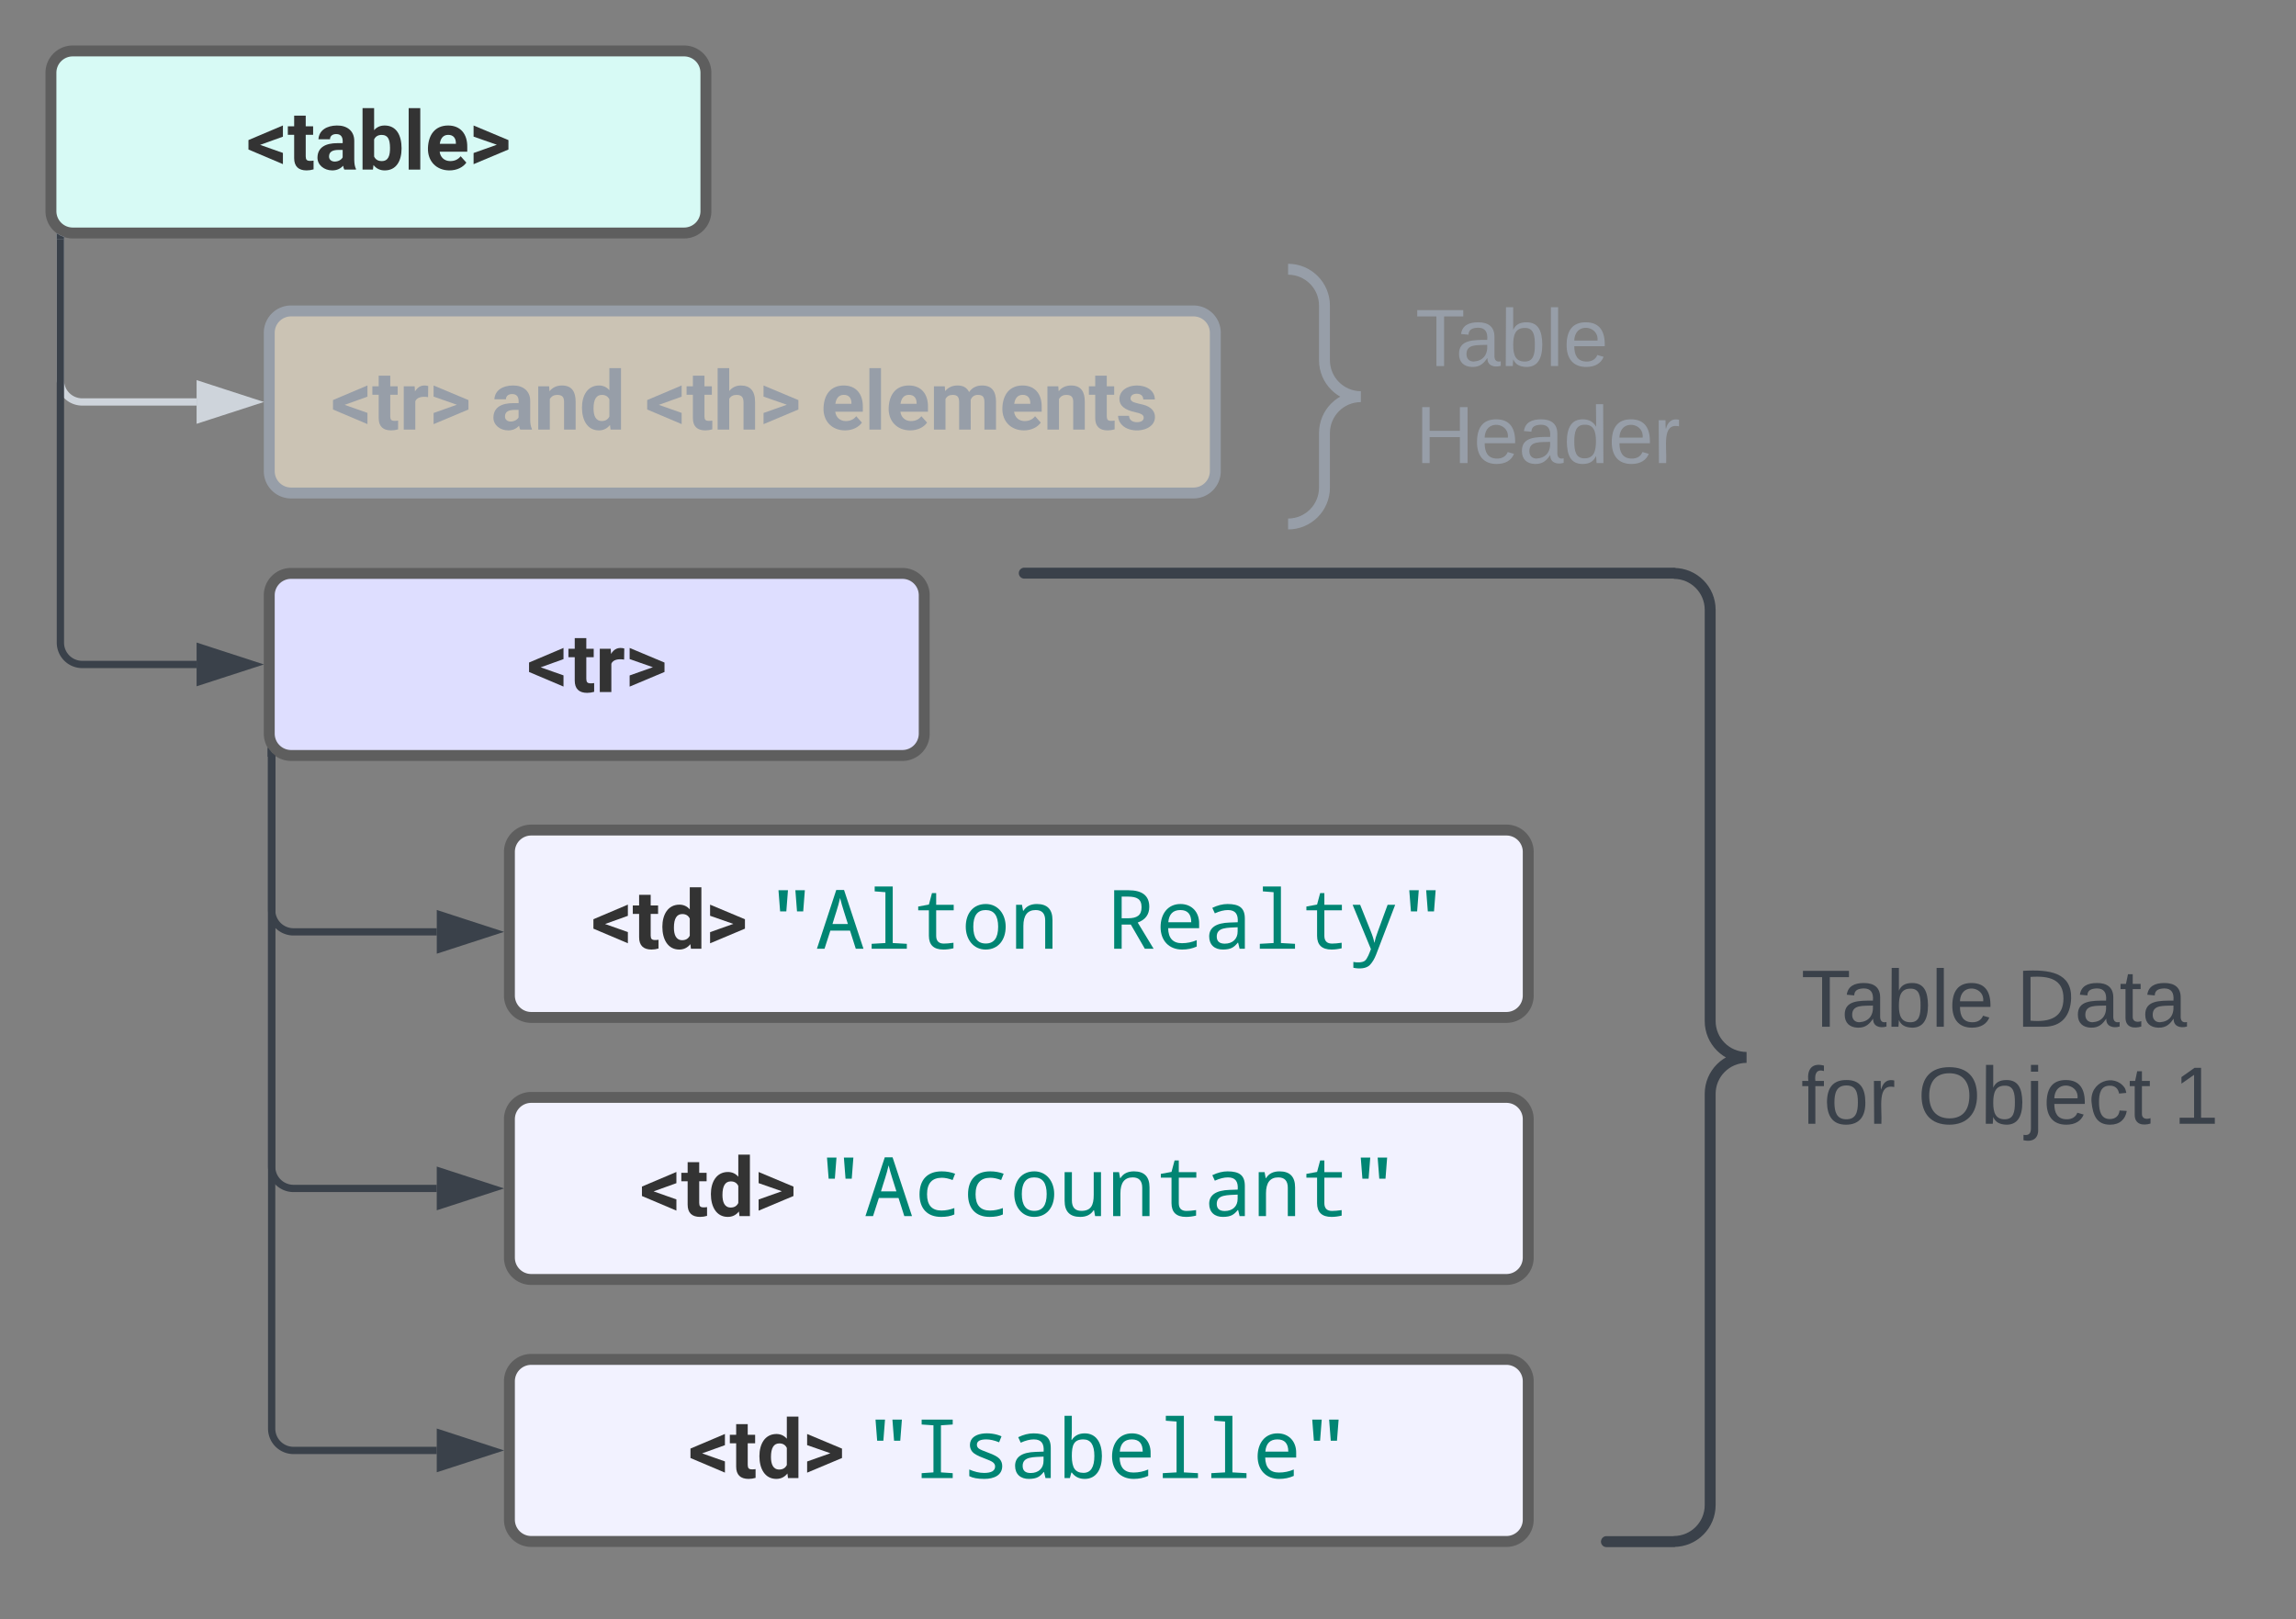 <svg xmlns="http://www.w3.org/2000/svg" xmlns:xlink="http://www.w3.org/1999/xlink" xmlns:lucid="lucid" width="631" height="445"><rect width="100%" height="100%" fill="#808080" stroke="none"/><g transform="translate(-746 -66)" lucid:page-tab-id="0_0"><path d="M760 86a6 6 0 0 1 6-6h168a6 6 0 0 1 6 6v38.04a6 6 0 0 1-6 6H766a6 6 0 0 1-6-6z" stroke="#5e5e5e" stroke-width="3" fill="#d7faf5"/><use xlink:href="#a" transform="matrix(1,0,0,1,772,92) translate(41.688 20.616)"/><path d="M820 157.46a6 6 0 0 1 6-6h248a6 6 0 0 1 6 6v38.04a6 6 0 0 1-6 6H826a6 6 0 0 1-6-6z" stroke="#979ea8" stroke-width="3" fill="#fff3d9" fill-opacity=".59"/><use xlink:href="#b" transform="matrix(1,0,0,1,832,163.456) translate(4.92 20.616)"/><use xlink:href="#c" transform="matrix(1,0,0,1,832,163.456) translate(48.855 20.616)"/><use xlink:href="#d" transform="matrix(1,0,0,1,832,163.456) translate(91.27 20.616)"/><use xlink:href="#e" transform="matrix(1,0,0,1,832,163.456) translate(139.534 20.616)"/><path d="M762.6 131.73v38.75a6 6 0 0 0 6 6h31.43" stroke="#ced4db" stroke-width="2" fill="none"/><path d="M762.6 130.73l1 .4v.62h-2v-1.63z" stroke="#ced4db" stroke-width=".05" fill="#ced4db"/><path d="M815.3 176.48l-14.27 4.63v-9.26z" stroke="#ced4db" stroke-width="2" fill="#ced4db"/><path d="M820 229.6a6 6 0 0 1 6-6h168a6 6 0 0 1 6 6v38.04a6 6 0 0 1-6 6H826a6 6 0 0 1-6-6z" stroke="#5e5e5e" stroke-width="3" fill="#dedeff"/><use xlink:href="#f" transform="matrix(1,0,0,1,832,235.596) translate(58.8 20.616)"/><path d="M886 300.14a6 6 0 0 1 6-6h268a6 6 0 0 1 6 6v39.5a6 6 0 0 1-6 6H892a6 6 0 0 1-6-6z" stroke="#5e5e5e" stroke-width="3" fill="#f2f2ff"/><use xlink:href="#g" transform="matrix(1,0,0,1,898,306.137) translate(10.492 20.627)"/><use xlink:href="#h" transform="matrix(1,0,0,1,898,306.137) translate(58.811 20.627)"/><use xlink:href="#i" transform="matrix(1,0,0,1,898,306.137) translate(152.159 20.627)"/><path d="M820.66 273.9v42.22a6 6 0 0 0 6 6h39.38" stroke="#3a414a" stroke-width="2" fill="none"/><path d="M819.93 272.05l.76.9.9.76.06.05v.18h-2v-2.33z" stroke="#3a414a" stroke-width=".05" fill="#3a414a"/><path d="M881.3 322.12l-14.26 4.63v-9.27z" stroke="#3a414a" stroke-width="2" fill="#3a414a"/><path d="M886 373.62a6 6 0 0 1 6-6h268a6 6 0 0 1 6 6v38.04a6 6 0 0 1-6 6H892a6 6 0 0 1-6-6z" stroke="#5e5e5e" stroke-width="3" fill="#f2f2ff"/><use xlink:href="#g" transform="matrix(1,0,0,1,898,379.617) translate(23.828 20.627)"/><use xlink:href="#j" transform="matrix(1,0,0,1,898,379.617) translate(72.146 20.627)"/><path d="M886 445.63a6 6 0 0 1 6-6h268a6 6 0 0 1 6 6v38.04a6 6 0 0 1-6 6H892a6 6 0 0 1-6-6z" stroke="#5e5e5e" stroke-width="3" fill="#f2f2ff"/><use xlink:href="#g" transform="matrix(1,0,0,1,898,451.628) translate(37.163 20.627)"/><use xlink:href="#k" transform="matrix(1,0,0,1,898,451.628) translate(85.482 20.627)"/><path d="M820.66 273.9v112.74a6 6 0 0 0 6 6h39.37" stroke="#3a414a" stroke-width="2" fill="none"/><path d="M819.93 272.05l.76.9.9.76.06.05v.18h-2v-2.33z" stroke="#3a414a" stroke-width=".05" fill="#3a414a"/><path d="M881.3 392.64l-14.27 4.63V388z" stroke="#3a414a" stroke-width="2" fill="#3a414a"/><path d="M820.66 273.9v184.75a6 6 0 0 0 6 6h39.37" stroke="#3a414a" stroke-width="2" fill="none"/><path d="M819.93 272.05l.76.9.9.76.06.05v.18h-2v-2.33z" stroke="#3a414a" stroke-width=".05" fill="#3a414a"/><path d="M881.3 464.65l-14.27 4.63V460z" stroke="#3a414a" stroke-width="2" fill="#3a414a"/><path d="M762.6 131.73v110.9a6 6 0 0 0 6 6h31.43" stroke="#3a414a" stroke-width="2" fill="none"/><path d="M762.6 130.73l1 .4v.62h-2v-1.63z" stroke="#3a414a" stroke-width=".05" fill="#3a414a"/><path d="M815.3 248.62l-14.27 4.63v-9.27z" stroke="#3a414a" stroke-width="2" fill="#3a414a"/><path d="M1100 146a6 6 0 0 1 6-6h68a6 6 0 0 1 6 6v58.02a6 6 0 0 1-6 6h-68a6 6 0 0 1-6-6z" fill="none"/><path d="M1100 210.02c5.52 0 10-4.48 10-10v-15c0-5.53 4.48-10 10-10-5.52 0-10-4.5-10-10V150c0-5.52-4.48-10-10-10" stroke="#979ea8" stroke-width="3" fill="none"/><g><use xlink:href="#l" transform="matrix(1,0,0,1,1135,145) translate(0 21.611)"/><use xlink:href="#m" transform="matrix(1,0,0,1,1135,145) translate(0 48.278)"/></g><path d="M1206 229.6a6 6 0 0 1 6-6h148a6 6 0 0 1 6 6v254.07a6 6 0 0 1-6 6h-148a6 6 0 0 1-6-6z" fill="none"/><path d="M1206 489.67c5.52 0 10-4.48 10-10V366.63c0-5.52 4.48-10 10-10-5.52 0-10-4.47-10-10V233.6c0-5.53-4.48-10-10-10" stroke="#3a414a" stroke-width="3" fill="none"/><g><use xlink:href="#n" transform="matrix(1,0,0,1,1241,228.596) translate(0 119.611)"/><use xlink:href="#o" transform="matrix(1,0,0,1,1241,228.596) translate(59.136 119.611)"/><use xlink:href="#p" transform="matrix(1,0,0,1,1241,228.596) translate(0 146.278)"/><use xlink:href="#q" transform="matrix(1,0,0,1,1241,228.596) translate(32.037 146.278)"/><use xlink:href="#r" transform="matrix(1,0,0,1,1241,228.596) translate(102.346 146.278)"/></g><path d="M1026.75 223.53a.75.75 0 0 1 .75-.75h178.34a.75.75 0 0 1 .75.75.75.75 0 0 1-.76.75H1027.5a.75.75 0 0 1-.75-.75zM1186.75 489.7a.75.75 0 0 1 .75-.74h18.3a.75.75 0 0 1 .74.75.75.75 0 0 1-.75.76h-18.3a.75.75 0 0 1-.75-.75z" stroke="#3a414a" stroke-width="1.5" fill="none"/><defs><path fill="#333" d="M345-618l570 201v280L54-502v-236l861-365v280" id="s"/><path fill="#333" d="M457-330c2 83 25 111 111 112 32 0 60-2 85-7V-6c-57 17-115 26-175 26-203 0-310-102-310-307v-583H10v-212h158v-266h289v266h185v212H457v540" id="t"/><path fill="#333" d="M552-1102c254-4 435 134 435 383v469c1 103 15 180 43 233V0H738c-13-26-23-58-29-97C639-19 548 20 436 20 238 20 64-113 68-304c5-258 212-357 496-357h133c11-137-29-227-160-227-90 0-156 45-156 131H92c15-231 213-342 460-345zM357-325c0 76 61 124 142 124 88 0 168-45 198-105v-186H589c-152 2-232 51-232 167" id="u"/><path fill="#333" d="M663-1102c295 0 423 246 423 571 0 313-131 551-421 551-117 0-211-45-281-135L371 0H111v-1536h289v551c67-78 154-117 263-117zm-71 889c164 0 209-139 205-339-3-189-44-315-207-315-92 0-155 38-190 113v427c35 76 99 114 192 114" id="v"/><path fill="#333" d="M416 0H126v-1536h290V0" id="w"/><path fill="#333" d="M1031-175C952-60 797 20 609 20 287 20 60-206 72-543c12-330 180-559 505-559 309 0 482 214 477 537v118H365c15 134 115 234 263 234 111 0 198-40 261-121zM770-644c5-139-62-226-194-224-130 1-191 97-208 224h402" id="x"/><path fill="#333" d="M701-621L120-824v-278l871 365v235L120-136v-279" id="y"/><g id="a"><use transform="matrix(0.011,0,0,0.011,0,0)" xlink:href="#s"/><use transform="matrix(0.011,0,0,0.011,11.306,0)" xlink:href="#t"/><use transform="matrix(0.011,0,0,0.011,18.815,0)" xlink:href="#u"/><use transform="matrix(0.011,0,0,0.011,30.729,0)" xlink:href="#v"/><use transform="matrix(0.011,0,0,0.011,43.24,0)" xlink:href="#w"/><use transform="matrix(0.011,0,0,0.011,49.132,0)" xlink:href="#x"/><use transform="matrix(0.011,0,0,0.011,61.144,0)" xlink:href="#y"/></g><path fill="#979ea8" d="M345-618l570 201v280L54-502v-236l861-365v280" id="z"/><path fill="#979ea8" d="M457-330c2 83 25 111 111 112 32 0 60-2 85-7V-6c-57 17-115 26-175 26-203 0-310-102-310-307v-583H10v-212h158v-266h289v266h185v212H457v540" id="A"/><path fill="#979ea8" d="M719-811c-143-24-279 1-319 103V0H111v-1082h273l8 129c74-124 180-175 331-136" id="B"/><path fill="#979ea8" d="M701-621L120-824v-278l871 365v235L120-136v-279" id="C"/><g id="b"><use transform="matrix(0.011,0,0,0.011,0,0)" xlink:href="#z"/><use transform="matrix(0.011,0,0,0.011,11.306,0)" xlink:href="#A"/><use transform="matrix(0.011,0,0,0.011,18.815,0)" xlink:href="#B"/><use transform="matrix(0.011,0,0,0.011,26.921,0)" xlink:href="#C"/></g><path fill="#979ea8" d="M552-1102c254-4 435 134 435 383v469c1 103 15 180 43 233V0H738c-13-26-23-58-29-97C639-19 548 20 436 20 238 20 64-113 68-304c5-258 212-357 496-357h133c11-137-29-227-160-227-90 0-156 45-156 131H92c15-231 213-342 460-345zM357-325c0 76 61 124 142 124 88 0 168-45 198-105v-186H589c-152 2-232 51-232 167" id="D"/><path fill="#979ea8" d="M750-692c-1-124-48-174-173-175-81 0-142 35-183 104V0H105v-1082h272l9 125c77-97 181-145 311-145 244 0 342 151 342 403V0H750v-692" id="E"/><path fill="#979ea8" d="M488 20C204 20 66-234 66-549c0-305 140-551 424-553 105 0 192 39 261 118v-552h290V0H780l-14-115C694-25 601 20 488 20zM355-528c0 176 51 314 207 314 89 0 152-38 189-113v-427c-36-75-98-113-187-113-139 0-209 113-209 339" id="F"/><g id="c"><use transform="matrix(0.011,0,0,0.011,0,0)" xlink:href="#D"/><use transform="matrix(0.011,0,0,0.011,11.914,0)" xlink:href="#E"/><use transform="matrix(0.011,0,0,0.011,24.36,0)" xlink:href="#F"/></g><path fill="#979ea8" d="M750-685c-1-124-48-182-173-182-85 0-146 33-184 98V0H104v-1536h289v572c77-92 173-138 289-138 235 0 357 136 357 409V0H750v-685" id="G"/><g id="d"><use transform="matrix(0.011,0,0,0.011,0,0)" xlink:href="#z"/><use transform="matrix(0.011,0,0,0.011,11.306,0)" xlink:href="#A"/><use transform="matrix(0.011,0,0,0.011,18.815,0)" xlink:href="#G"/><use transform="matrix(0.011,0,0,0.011,31.25,0)" xlink:href="#C"/></g><path fill="#979ea8" d="M1031-175C952-60 797 20 609 20 287 20 60-206 72-543c12-330 180-559 505-559 309 0 482 214 477 537v118H365c15 134 115 234 263 234 111 0 198-40 261-121zM770-644c5-139-62-226-194-224-130 1-191 97-208 224h402" id="H"/><path fill="#979ea8" d="M416 0H126v-1536h290V0" id="I"/><path fill="#979ea8" d="M741-689c-2-124-40-177-163-178-82 0-141 34-178 102V0H111v-1082h271l9 121c77-94 180-141 311-141 139 0 235 55 287 165 76-110 184-165 325-165 249 0 348 151 348 411V0h-290v-690c-2-123-39-176-163-177-87 0-147 41-180 124l1 743H741v-689" id="J"/><path fill="#979ea8" d="M529-185c94 0 168-33 168-114 0-35-18-63-53-83s-91-39-168-55C219-491 90-600 90-765c0-208 203-337 432-337 246 0 451 124 453 349H686c-2-91-62-143-165-143-86 0-151 41-153 117 0 32 16 57 46 77 63 43 257 69 335 100 151 60 229 153 229 291C978-13 554 93 282-28 162-81 60-190 56-344h274c5 106 86 159 199 159" id="K"/><g id="e"><use transform="matrix(0.011,0,0,0.011,0,0)" xlink:href="#H"/><use transform="matrix(0.011,0,0,0.011,12.012,0)" xlink:href="#I"/><use transform="matrix(0.011,0,0,0.011,17.904,0)" xlink:href="#H"/><use transform="matrix(0.011,0,0,0.011,29.915,0)" xlink:href="#J"/><use transform="matrix(0.011,0,0,0.011,49.154,0)" xlink:href="#H"/><use transform="matrix(0.011,0,0,0.011,61.165,0)" xlink:href="#E"/><use transform="matrix(0.011,0,0,0.011,73.611,0)" xlink:href="#A"/><use transform="matrix(0.011,0,0,0.011,81.12,0)" xlink:href="#K"/></g><path fill="#333" d="M719-811c-143-24-279 1-319 103V0H111v-1082h273l8 129c74-124 180-175 331-136" id="L"/><g id="f"><use transform="matrix(0.011,0,0,0.011,0,0)" xlink:href="#s"/><use transform="matrix(0.011,0,0,0.011,11.306,0)" xlink:href="#t"/><use transform="matrix(0.011,0,0,0.011,18.815,0)" xlink:href="#L"/><use transform="matrix(0.011,0,0,0.011,26.921,0)" xlink:href="#y"/></g><path fill="#333" d="M488 20C204 20 66-234 66-549c0-305 140-551 424-553 105 0 192 39 261 118v-552h290V0H780l-14-115C694-25 601 20 488 20zM355-528c0 176 51 314 207 314 89 0 152-38 189-113v-427c-36-75-98-113-187-113-139 0-209 113-209 339" id="M"/><g id="g"><use transform="matrix(0.011,0,0,0.011,0,0)" xlink:href="#s"/><use transform="matrix(0.011,0,0,0.011,11.306,0)" xlink:href="#t"/><use transform="matrix(0.011,0,0,0.011,18.815,0)" xlink:href="#M"/><use transform="matrix(0.011,0,0,0.011,31.337,0)" xlink:href="#y"/></g><path fill="#008573" d="M522-1462l-41 528H326l-41-528h237zm422 0l-41 528H748l-41-528h237" id="N"/><path fill="#008573" d="M1004 0L860-453H369L223 0H33l483-1468h195L1196 0h-192zM807-618c-63-210-144-435-195-650-51 232-127 431-190 650h385" id="O"/><path fill="#008573" d="M532-1413l-268-21v-122h451v1413l352 20V0H188v-123l344-20v-1270" id="P"/><path fill="#008573" d="M1020-150v138C933 9 849 20 768 20 527 20 406-95 406-324v-637H139v-94l267-49 77-287h105v293h438v137H588v637c0 130 64 195 192 195 62 0 142-7 240-21" id="Q"/><path fill="#008573" d="M1112-551c0 331-186 571-502 571-301 0-495-251-495-571 0-330 184-567 501-567 302 0 496 249 496 567zM614-131c207 0 310-140 310-420 0-277-104-416-312-416-206 0-309 139-309 416 0 280 104 420 311 420" id="R"/><path fill="#008573" d="M887 0v-707c0-173-79-260-238-260-205 0-307 133-307 398V0H160v-1098h147l27 148h10c69-112 181-168 336-168 259 0 389 134 389 401V0H887" id="S"/><g id="h"><use transform="matrix(0.011,0,0,0.011,0,0)" xlink:href="#N"/><use transform="matrix(0.011,0,0,0.011,13.336,0)" xlink:href="#O"/><use transform="matrix(0.011,0,0,0.011,26.671,0)" xlink:href="#P"/><use transform="matrix(0.011,0,0,0.011,40.007,0)" xlink:href="#Q"/><use transform="matrix(0.011,0,0,0.011,53.342,0)" xlink:href="#R"/><use transform="matrix(0.011,0,0,0.011,66.678,0)" xlink:href="#S"/></g><path fill="#008573" d="M373-604V0H186v-1462h357c347 0 520 138 520 415 0 191-96 322-289 392L1171 0H952L602-604H373zm497-434c0-207-118-263-338-265H373v541h164c215-1 333-70 333-276" id="T"/><path fill="#008573" d="M631-1118c283 0 470 204 465 491v113H322c5 250 120 375 344 375 130 0 253-25 370-76v160C925-5 804 20 672 20c-329 0-539-224-539-561 0-331 182-577 498-577zM326-662h573c0-203-91-305-272-305-183 0-284 102-301 305" id="U"/><path fill="#008573" d="M596-1118c288 2 430 92 430 366V0H895l-37-152h-8C752-34 680 17 483 20 272 23 135-98 135-307c0-221 170-337 510-348l203-7c15-197-55-305-244-305-98 0-207 27-328 82l-63-137c131-64 258-96 383-96zm-72 991c194 0 325-116 322-311v-99c-251 15-522-6-522 232 0 119 67 178 200 178" id="V"/><path fill="#008573" d="M82-1098h188l262 654c55 137 84 233 89 290h6c15-75 45-172 90-292l239-652h189L670 143c-45 116-99 201-156 261-87 92-259 104-414 71V330c92 17 226 18 286-29 67-53 115-195 153-291" id="W"/><g id="i"><use transform="matrix(0.011,0,0,0.011,0,0)" xlink:href="#T"/><use transform="matrix(0.011,0,0,0.011,13.336,0)" xlink:href="#U"/><use transform="matrix(0.011,0,0,0.011,26.671,0)" xlink:href="#V"/><use transform="matrix(0.011,0,0,0.011,40.007,0)" xlink:href="#P"/><use transform="matrix(0.011,0,0,0.011,53.342,0)" xlink:href="#Q"/><use transform="matrix(0.011,0,0,0.011,66.678,0)" xlink:href="#W"/><use transform="matrix(0.011,0,0,0.011,80.013,0)" xlink:href="#N"/></g><path fill="#008573" d="M172-543c0-365 197-575 553-575 119 0 231 20 336 59l-62 158c-100-38-189-57-268-57-247 0-371 138-371 413 0 271 120 406 361 406 105 0 212-21 321-62v160C953 0 843 20 713 20c-347 1-541-210-541-563" id="X"/><path fill="#008573" d="M578-131c239 0 309-137 309-397v-570h182V0H922l-27-147h-10C815-36 704 20 551 20c-261 0-391-134-391-401v-717h182v707c0 173 79 260 236 260" id="Y"/><g id="j"><use transform="matrix(0.011,0,0,0.011,0,0)" xlink:href="#N"/><use transform="matrix(0.011,0,0,0.011,13.336,0)" xlink:href="#O"/><use transform="matrix(0.011,0,0,0.011,26.671,0)" xlink:href="#X"/><use transform="matrix(0.011,0,0,0.011,40.007,0)" xlink:href="#X"/><use transform="matrix(0.011,0,0,0.011,53.342,0)" xlink:href="#R"/><use transform="matrix(0.011,0,0,0.011,66.678,0)" xlink:href="#Y"/><use transform="matrix(0.011,0,0,0.011,80.013,0)" xlink:href="#S"/><use transform="matrix(0.011,0,0,0.011,93.349,0)" xlink:href="#Q"/><use transform="matrix(0.011,0,0,0.011,106.684,0)" xlink:href="#V"/><use transform="matrix(0.011,0,0,0.011,120.02,0)" xlink:href="#S"/><use transform="matrix(0.011,0,0,0.011,133.355,0)" xlink:href="#Q"/><use transform="matrix(0.011,0,0,0.011,146.691,0)" xlink:href="#N"/></g><path fill="#008573" d="M1001 0H225v-123l295-20v-1176l-295-20v-123h776v123l-294 20v1176l294 20V0" id="Z"/><path fill="#008573" d="M1026-301c0 225-197 321-448 321-165 0-290-23-375-69v-166c129 57 252 86 370 86 183 0 275-54 275-162 0-38-16-71-49-99s-108-63-226-106c-156-57-253-112-293-160s-61-105-61-171c2-338 524-340 789-217l-60 149c-121-48-228-72-319-72-157 0-236 44-236 133 0 41 17 74 51 98s111 57 232 101c141 51 234 101 280 151s70 111 70 183" id="aa"/><path fill="#008573" d="M1092-551c0 322-136 571-430 571-138 0-245-53-322-159h-12L291 0H158v-1556h182c-2 221 6 379-8 602h8c71-109 179-164 322-164 294 0 430 246 430 567zM629-967c-241 0-289 146-289 416 0 151 24 259 70 323s120 97 221 97c181 0 272-141 272-422 0-276-91-414-274-414" id="ab"/><g id="k"><use transform="matrix(0.011,0,0,0.011,0,0)" xlink:href="#N"/><use transform="matrix(0.011,0,0,0.011,13.336,0)" xlink:href="#Z"/><use transform="matrix(0.011,0,0,0.011,26.671,0)" xlink:href="#aa"/><use transform="matrix(0.011,0,0,0.011,40.007,0)" xlink:href="#V"/><use transform="matrix(0.011,0,0,0.011,53.342,0)" xlink:href="#ab"/><use transform="matrix(0.011,0,0,0.011,66.678,0)" xlink:href="#U"/><use transform="matrix(0.011,0,0,0.011,80.013,0)" xlink:href="#P"/><use transform="matrix(0.011,0,0,0.011,93.349,0)" xlink:href="#P"/><use transform="matrix(0.011,0,0,0.011,106.684,0)" xlink:href="#U"/><use transform="matrix(0.011,0,0,0.011,120.02,0)" xlink:href="#N"/></g><path fill="#979ea8" d="M127-220V0H93v-220H8v-28h204v28h-85" id="ac"/><path fill="#979ea8" d="M141-36C126-15 110 5 73 4 37 3 15-17 15-53c-1-64 63-63 125-63 3-35-9-54-41-54-24 1-41 7-42 31l-33-3c5-37 33-52 76-52 45 0 72 20 72 64v82c-1 20 7 32 28 27v20c-31 9-61-2-59-35zM48-53c0 20 12 33 32 33 41-3 63-29 60-74-43 2-92-5-92 41" id="ad"/><path fill="#979ea8" d="M115-194c53 0 69 39 70 98 0 66-23 100-70 100C84 3 66-7 56-30L54 0H23l1-261h32v101c10-23 28-34 59-34zm-8 174c40 0 45-34 45-75 0-40-5-75-45-74-42 0-51 32-51 76 0 43 10 73 51 73" id="ae"/><path fill="#979ea8" d="M24 0v-261h32V0H24" id="af"/><path fill="#979ea8" d="M100-194c63 0 86 42 84 106H49c0 40 14 67 53 68 26 1 43-12 49-29l28 8c-11 28-37 45-77 45C44 4 14-33 15-96c1-61 26-98 85-98zm52 81c6-60-76-77-97-28-3 7-6 17-6 28h103" id="ag"/><g id="l"><use transform="matrix(0.062,0,0,0.062,0,0)" xlink:href="#ac"/><use transform="matrix(0.062,0,0,0.062,11.049,0)" xlink:href="#ad"/><use transform="matrix(0.062,0,0,0.062,23.395,0)" xlink:href="#ae"/><use transform="matrix(0.062,0,0,0.062,35.741,0)" xlink:href="#af"/><use transform="matrix(0.062,0,0,0.062,40.617,0)" xlink:href="#ag"/></g><path fill="#979ea8" d="M197 0v-115H63V0H30v-248h33v105h134v-105h34V0h-34" id="ah"/><path fill="#979ea8" d="M85-194c31 0 48 13 60 33l-1-100h32l1 261h-30c-2-10 0-23-3-31C134-8 116 4 85 4 32 4 16-35 15-94c0-66 23-100 70-100zm9 24c-40 0-46 34-46 75 0 40 6 74 45 74 42 0 51-32 51-76 0-42-9-74-50-73" id="ai"/><path fill="#979ea8" d="M114-163C36-179 61-72 57 0H25l-1-190h30c1 12-1 29 2 39 6-27 23-49 58-41v29" id="aj"/><g id="m"><use transform="matrix(0.062,0,0,0.062,0,0)" xlink:href="#ah"/><use transform="matrix(0.062,0,0,0.062,15.988,0)" xlink:href="#ag"/><use transform="matrix(0.062,0,0,0.062,28.333,0)" xlink:href="#ad"/><use transform="matrix(0.062,0,0,0.062,40.679,0)" xlink:href="#ai"/><use transform="matrix(0.062,0,0,0.062,53.025,0)" xlink:href="#ag"/><use transform="matrix(0.062,0,0,0.062,65.37,0)" xlink:href="#aj"/></g><path fill="#3a414a" d="M127-220V0H93v-220H8v-28h204v28h-85" id="ak"/><path fill="#3a414a" d="M141-36C126-15 110 5 73 4 37 3 15-17 15-53c-1-64 63-63 125-63 3-35-9-54-41-54-24 1-41 7-42 31l-33-3c5-37 33-52 76-52 45 0 72 20 72 64v82c-1 20 7 32 28 27v20c-31 9-61-2-59-35zM48-53c0 20 12 33 32 33 41-3 63-29 60-74-43 2-92-5-92 41" id="al"/><path fill="#3a414a" d="M115-194c53 0 69 39 70 98 0 66-23 100-70 100C84 3 66-7 56-30L54 0H23l1-261h32v101c10-23 28-34 59-34zm-8 174c40 0 45-34 45-75 0-40-5-75-45-74-42 0-51 32-51 76 0 43 10 73 51 73" id="am"/><path fill="#3a414a" d="M24 0v-261h32V0H24" id="an"/><path fill="#3a414a" d="M100-194c63 0 86 42 84 106H49c0 40 14 67 53 68 26 1 43-12 49-29l28 8c-11 28-37 45-77 45C44 4 14-33 15-96c1-61 26-98 85-98zm52 81c6-60-76-77-97-28-3 7-6 17-6 28h103" id="ao"/><g id="n"><use transform="matrix(0.062,0,0,0.062,0,0)" xlink:href="#ak"/><use transform="matrix(0.062,0,0,0.062,11.049,0)" xlink:href="#al"/><use transform="matrix(0.062,0,0,0.062,23.395,0)" xlink:href="#am"/><use transform="matrix(0.062,0,0,0.062,35.741,0)" xlink:href="#an"/><use transform="matrix(0.062,0,0,0.062,40.617,0)" xlink:href="#ao"/></g><path fill="#3a414a" d="M30-248c118-7 216 8 213 122C240-48 200 0 122 0H30v-248zM63-27c89 8 146-16 146-99s-60-101-146-95v194" id="ap"/><path fill="#3a414a" d="M59-47c-2 24 18 29 38 22v24C64 9 27 4 27-40v-127H5v-23h24l9-43h21v43h35v23H59v120" id="aq"/><g id="o"><use transform="matrix(0.062,0,0,0.062,0,0)" xlink:href="#ap"/><use transform="matrix(0.062,0,0,0.062,15.988,0)" xlink:href="#al"/><use transform="matrix(0.062,0,0,0.062,28.333,0)" xlink:href="#aq"/><use transform="matrix(0.062,0,0,0.062,34.506,0)" xlink:href="#al"/></g><path fill="#3a414a" d="M101-234c-31-9-42 10-38 44h38v23H63V0H32v-167H5v-23h27c-7-52 17-82 69-68v24" id="ar"/><path fill="#3a414a" d="M100-194c62-1 85 37 85 99 1 63-27 99-86 99S16-35 15-95c0-66 28-99 85-99zM99-20c44 1 53-31 53-75 0-43-8-75-51-75s-53 32-53 75 10 74 51 75" id="as"/><path fill="#3a414a" d="M114-163C36-179 61-72 57 0H25l-1-190h30c1 12-1 29 2 39 6-27 23-49 58-41v29" id="at"/><g id="p"><use transform="matrix(0.062,0,0,0.062,0,0)" xlink:href="#ar"/><use transform="matrix(0.062,0,0,0.062,6.173,0)" xlink:href="#as"/><use transform="matrix(0.062,0,0,0.062,18.519,0)" xlink:href="#at"/></g><path fill="#3a414a" d="M140-251c81 0 123 46 123 126C263-46 219 4 140 4 59 4 17-45 17-125s42-126 123-126zm0 227c63 0 89-41 89-101s-29-99-89-99c-61 0-89 39-89 99S79-25 140-24" id="au"/><path fill="#3a414a" d="M24-231v-30h32v30H24zM-9 49c24 4 33-6 33-30v-209h32V24c2 40-23 58-65 49V49" id="av"/><path fill="#3a414a" d="M96-169c-40 0-48 33-48 73s9 75 48 75c24 0 41-14 43-38l32 2c-6 37-31 61-74 61-59 0-76-41-82-99-10-93 101-131 147-64 4 7 5 14 7 22l-32 3c-4-21-16-35-41-35" id="aw"/><g id="q"><use transform="matrix(0.062,0,0,0.062,0,0)" xlink:href="#au"/><use transform="matrix(0.062,0,0,0.062,17.284,0)" xlink:href="#am"/><use transform="matrix(0.062,0,0,0.062,29.63,0)" xlink:href="#av"/><use transform="matrix(0.062,0,0,0.062,34.506,0)" xlink:href="#ao"/><use transform="matrix(0.062,0,0,0.062,46.852,0)" xlink:href="#aw"/><use transform="matrix(0.062,0,0,0.062,57.963,0)" xlink:href="#aq"/></g><path fill="#3a414a" d="M27 0v-27h64v-190l-56 39v-29l58-41h29v221h61V0H27" id="ax"/><use transform="matrix(0.062,0,0,0.062,0,0)" xlink:href="#ax" id="r"/></defs></g></svg>